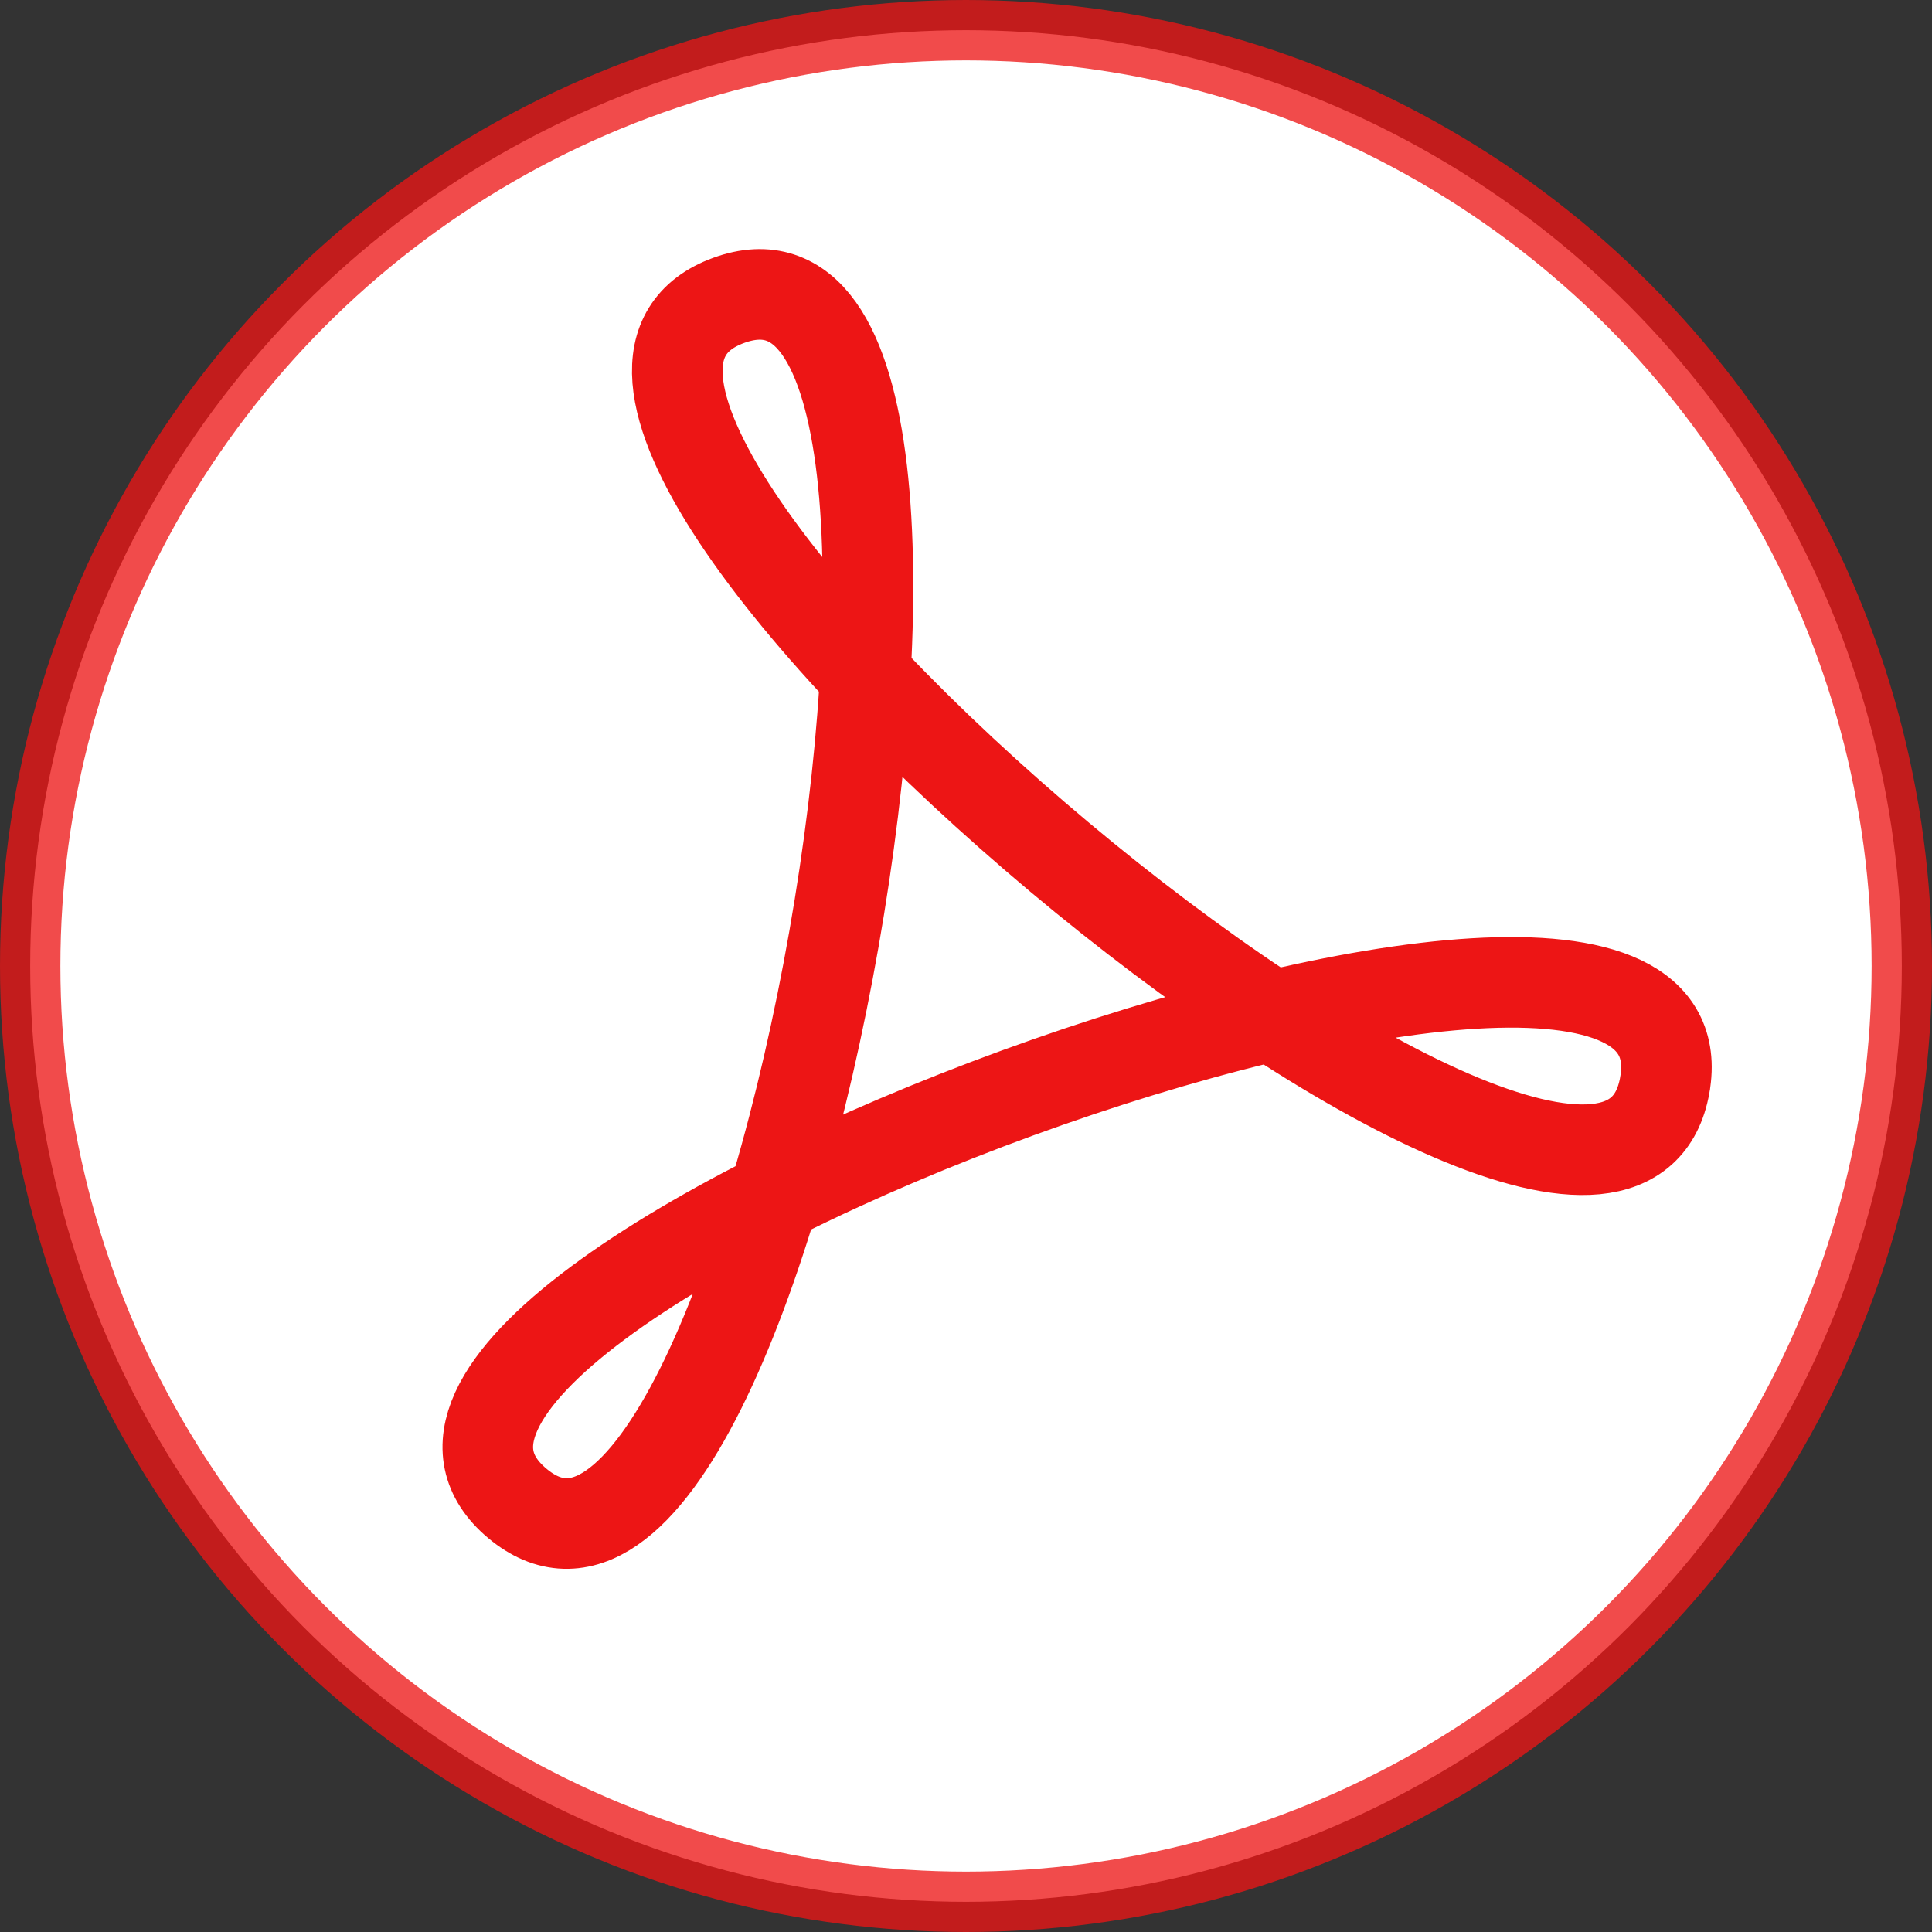 <?xml version="1.0" encoding="UTF-8" standalone="no"?>
<!-- Generator: Adobe Illustrator 13.0.0, SVG Export Plug-In . SVG Version: 6.00 Build 14948)  -->

<svg
   xmlns:dc="http://purl.org/dc/elements/1.1/"
   xmlns:cc="http://creativecommons.org/ns#"
   xmlns:rdf="http://www.w3.org/1999/02/22-rdf-syntax-ns#"
   xmlns:svg="http://www.w3.org/2000/svg"
   xmlns="http://www.w3.org/2000/svg"
   xmlns:sodipodi="http://sodipodi.sourceforge.net/DTD/sodipodi-0.dtd"
   xmlns:inkscape="http://www.inkscape.org/namespaces/inkscape"
   version="1.1"
   id="Layer_1"
   x="0px"
   y="0px"
   width="32"
   height="32"
   viewBox="0 0 32 32"
   enable-background="new 0 0 300 300"
   xml:space="preserve"
   inkscape:version="0.91 r13725"
   sodipodi:docname="pdf.svg"><rect x="0" y="0" width="32" height="32" fill="#333333" stroke="none"/><defs
     id="defs3420" /><sodipodi:namedview
     pagecolor="#ffffff"
     bordercolor="#666666"
     borderopacity="1"
     objecttolerance="10"
     gridtolerance="10"
     guidetolerance="10"
     inkscape:pageopacity="0"
     inkscape:pageshadow="2"
     inkscape:window-width="640"
     inkscape:window-height="480"
     id="namedview3418"
     showgrid="false"
     inkscape:zoom="11.313708"
     inkscape:cx="18.115104"
     inkscape:cy="16"
     inkscape:current-layer="g4260"
     showguides="true"
     inkscape:guide-bbox="true"><sodipodi:guide
       position="15.998,21.478"
       orientation="1,0"
       id="guide4256" /><sodipodi:guide
       position="18.562,15.998"
       orientation="0,1"
       id="guide4258" /></sodipodi:namedview><g
     id="g4260"
     style="opacity:1"><circle
       r="15.5"
       cy="16"
       cx="16"
       id="path4229"
       style="opacity:1;fill:#ffffff;fill-opacity:1;fill-rule:nonzero;stroke:#ed1515;stroke-width:1;stroke-linecap:butt;stroke-linejoin:miter;stroke-miterlimit:4;stroke-dasharray:none;stroke-dashoffset:0;stroke-opacity:0.769" /><path
       inkscape:transform-center-x="-1.2526553"
       transform="matrix(0.058,-0.33,0.33,0.058,45.752,1.837)"
       inkscape:transform-center-y="-0.98458055"
       d="m -56.815,-45.098 c 16.302,0 -22.038,-66.408 -30.19,-52.29 -8.151,14.118 68.53,14.118 60.379,-2e-6 -8.151,-14.118 -46.492,52.29 -30.19,52.29 z"
       inkscape:randomized="0"
       inkscape:rounded="-0.27"
       inkscape:flatsided="true"
       sodipodi:arg2="2.6179939"
       sodipodi:arg1="1.5707963"
       sodipodi:r2="17.42993"
       sodipodi:r1="34.859859"
       sodipodi:cy="-79.958221"
       sodipodi:cx="-56.814621"
       sodipodi:sides="3"
       id="path4254"
       style="opacity:1;fill:none;fill-opacity:1;fill-rule:nonzero;stroke:#ed1515;stroke-width:4.478;stroke-linecap:butt;stroke-linejoin:miter;stroke-miterlimit:4;stroke-dasharray:none;stroke-dashoffset:0;stroke-opacity:1"
       sodipodi:type="star" /></g></svg>